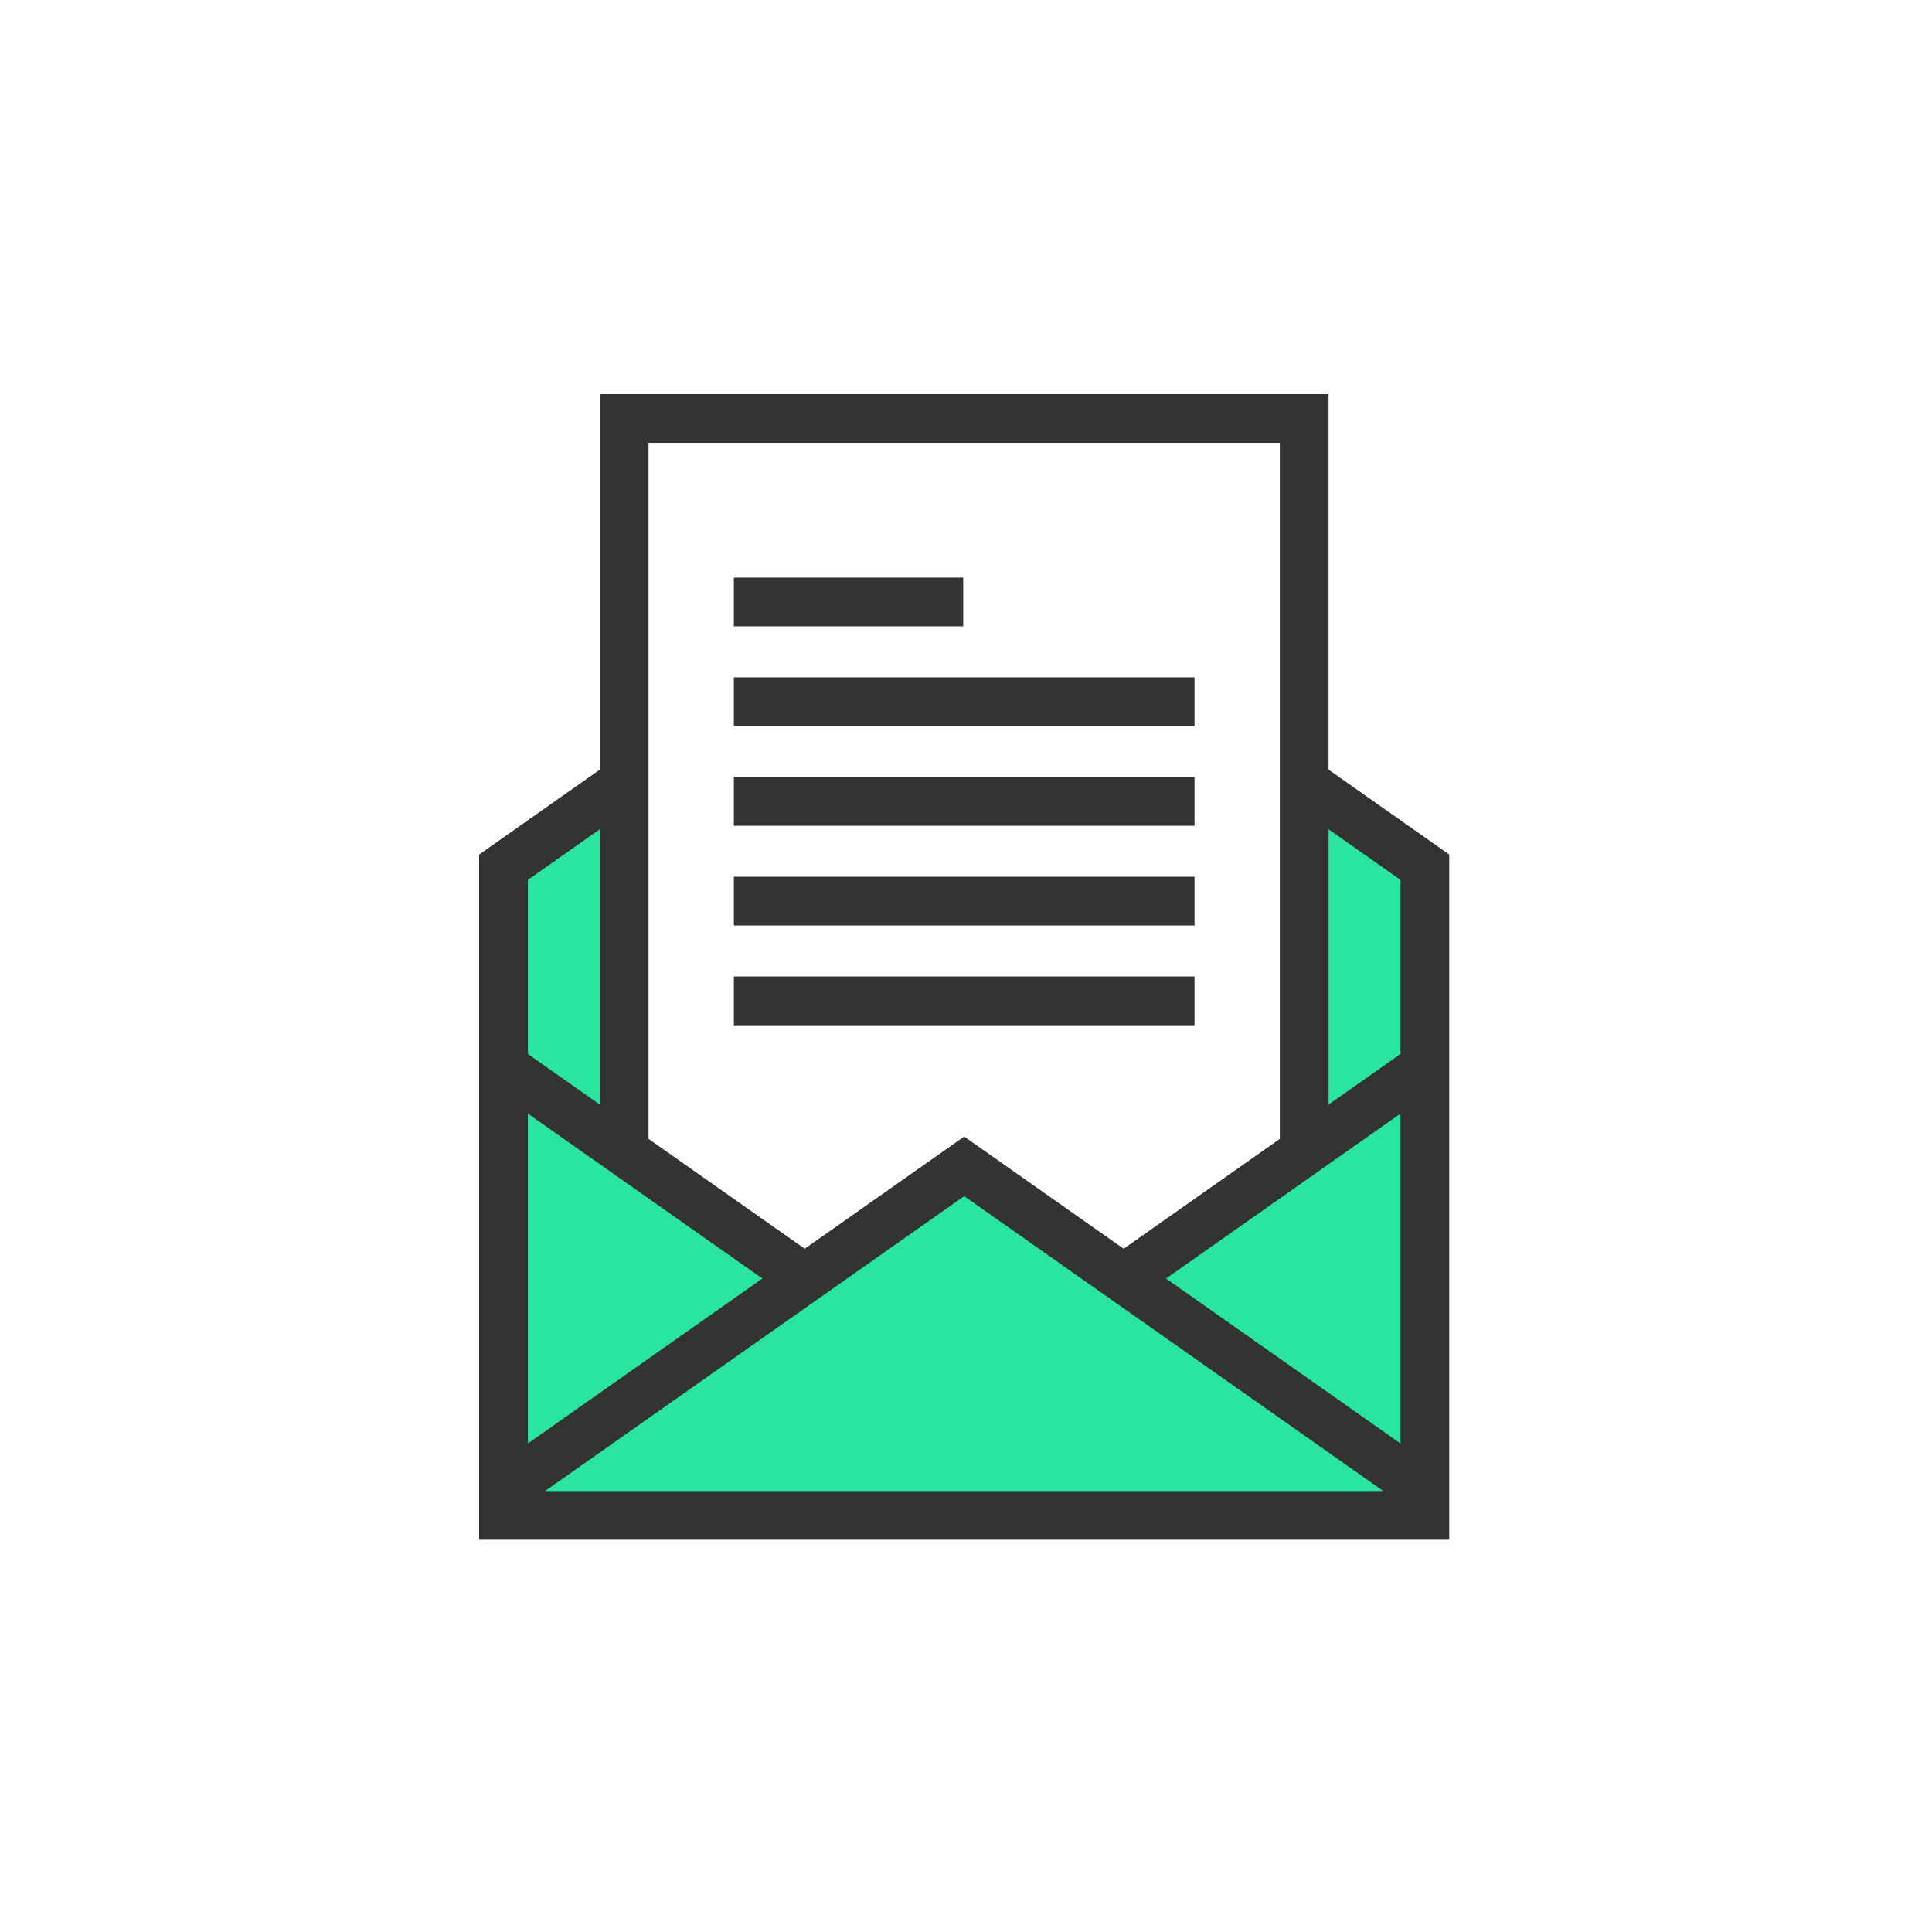 <?xml version="1.0" encoding="UTF-8"?>
<svg width="250px" height="250px" viewBox="0 0 250 250" version="1.1" xmlns="http://www.w3.org/2000/svg" xmlns:xlink="http://www.w3.org/1999/xlink">
    <!-- Generator: Sketch 44.1 (41455) - http://www.bohemiancoding.com/sketch -->
    <title>Artboard 4 Copy 4</title>
    <desc>Created with Sketch.</desc>
    <defs></defs>
    <g id="Page-1" stroke="none" stroke-width="1" fill="none" fill-rule="evenodd">
        <g id="Artboard-4-Copy-4">
            <g id="Page-1" transform="translate(62, 51)">
                <polygon id="Fill-1" fill="#29E59F" points="109.919 51.772 106.582 51.772 106.582 99.189 84.264 114.442 63.847 100.672 42.706 114.442 18.336 99.189 18.336 51.772 15.612 51.772 3.201 60.411 3.201 146.606 122.487 146.606 122.487 60.411"></polygon>
                <path d="M15.612,0 L15.612,48.596 L0,59.579 L0,148.242 L125.533,148.242 L125.533,59.578 L109.919,48.595 L109.919,0 L15.612,0 Z M22.335,96.66 L21.921,96.369 L21.921,96.298 L21.921,51.871 L21.921,48.015 L21.921,44.158 L21.921,6.307 L103.611,6.307 L103.611,44.158 L103.611,48.015 L103.611,51.871 L103.611,96.186 L103.611,96.369 L102.582,97.094 L83.401,110.586 L62.766,96.07 L42.13,110.586 L22.335,96.66 Z M109.919,56.309 L119.225,62.855 L119.225,85.386 L109.919,91.931 L109.919,56.309 Z M6.308,85.386 L6.308,62.855 L15.612,56.309 L15.612,91.931 L6.308,85.386 Z M88.883,114.442 L119.225,93.099 L119.225,135.787 L88.883,114.442 Z M6.308,93.099 L36.649,114.442 L6.308,135.787 L6.308,93.099 Z M62.766,103.783 L116.998,141.934 L8.534,141.934 L62.766,103.783 Z" id="Fill-2" fill="#333333"></path>
                <polygon id="Fill-3" fill="#333333" points="32.96 81.663 92.572 81.663 92.572 75.354 32.96 75.354"></polygon>
                <polygon id="Fill-4" fill="#333333" points="32.96 68.758 92.572 68.758 92.572 62.45 32.96 62.45"></polygon>
                <polygon id="Fill-5" fill="#333333" points="32.96 55.856 92.572 55.856 92.572 49.547 32.96 49.547"></polygon>
                <polygon id="Fill-6" fill="#333333" points="90.933 42.953 92.573 42.953 92.573 40.25 92.573 36.644 87.448 36.644 81.965 36.644 43.568 36.644 38.085 36.644 32.96 36.644 32.96 40.25 32.96 42.953 34.6 42.953"></polygon>
                <polygon id="Fill-7" fill="#333333" points="47.461 30.049 52.942 30.049 62.638 30.049 62.638 23.741 61.91 23.741 56.429 23.741 50.945 23.741 32.96 23.741 32.96 30.049 41.979 30.049"></polygon>
            </g>
        </g>
    </g>
</svg>